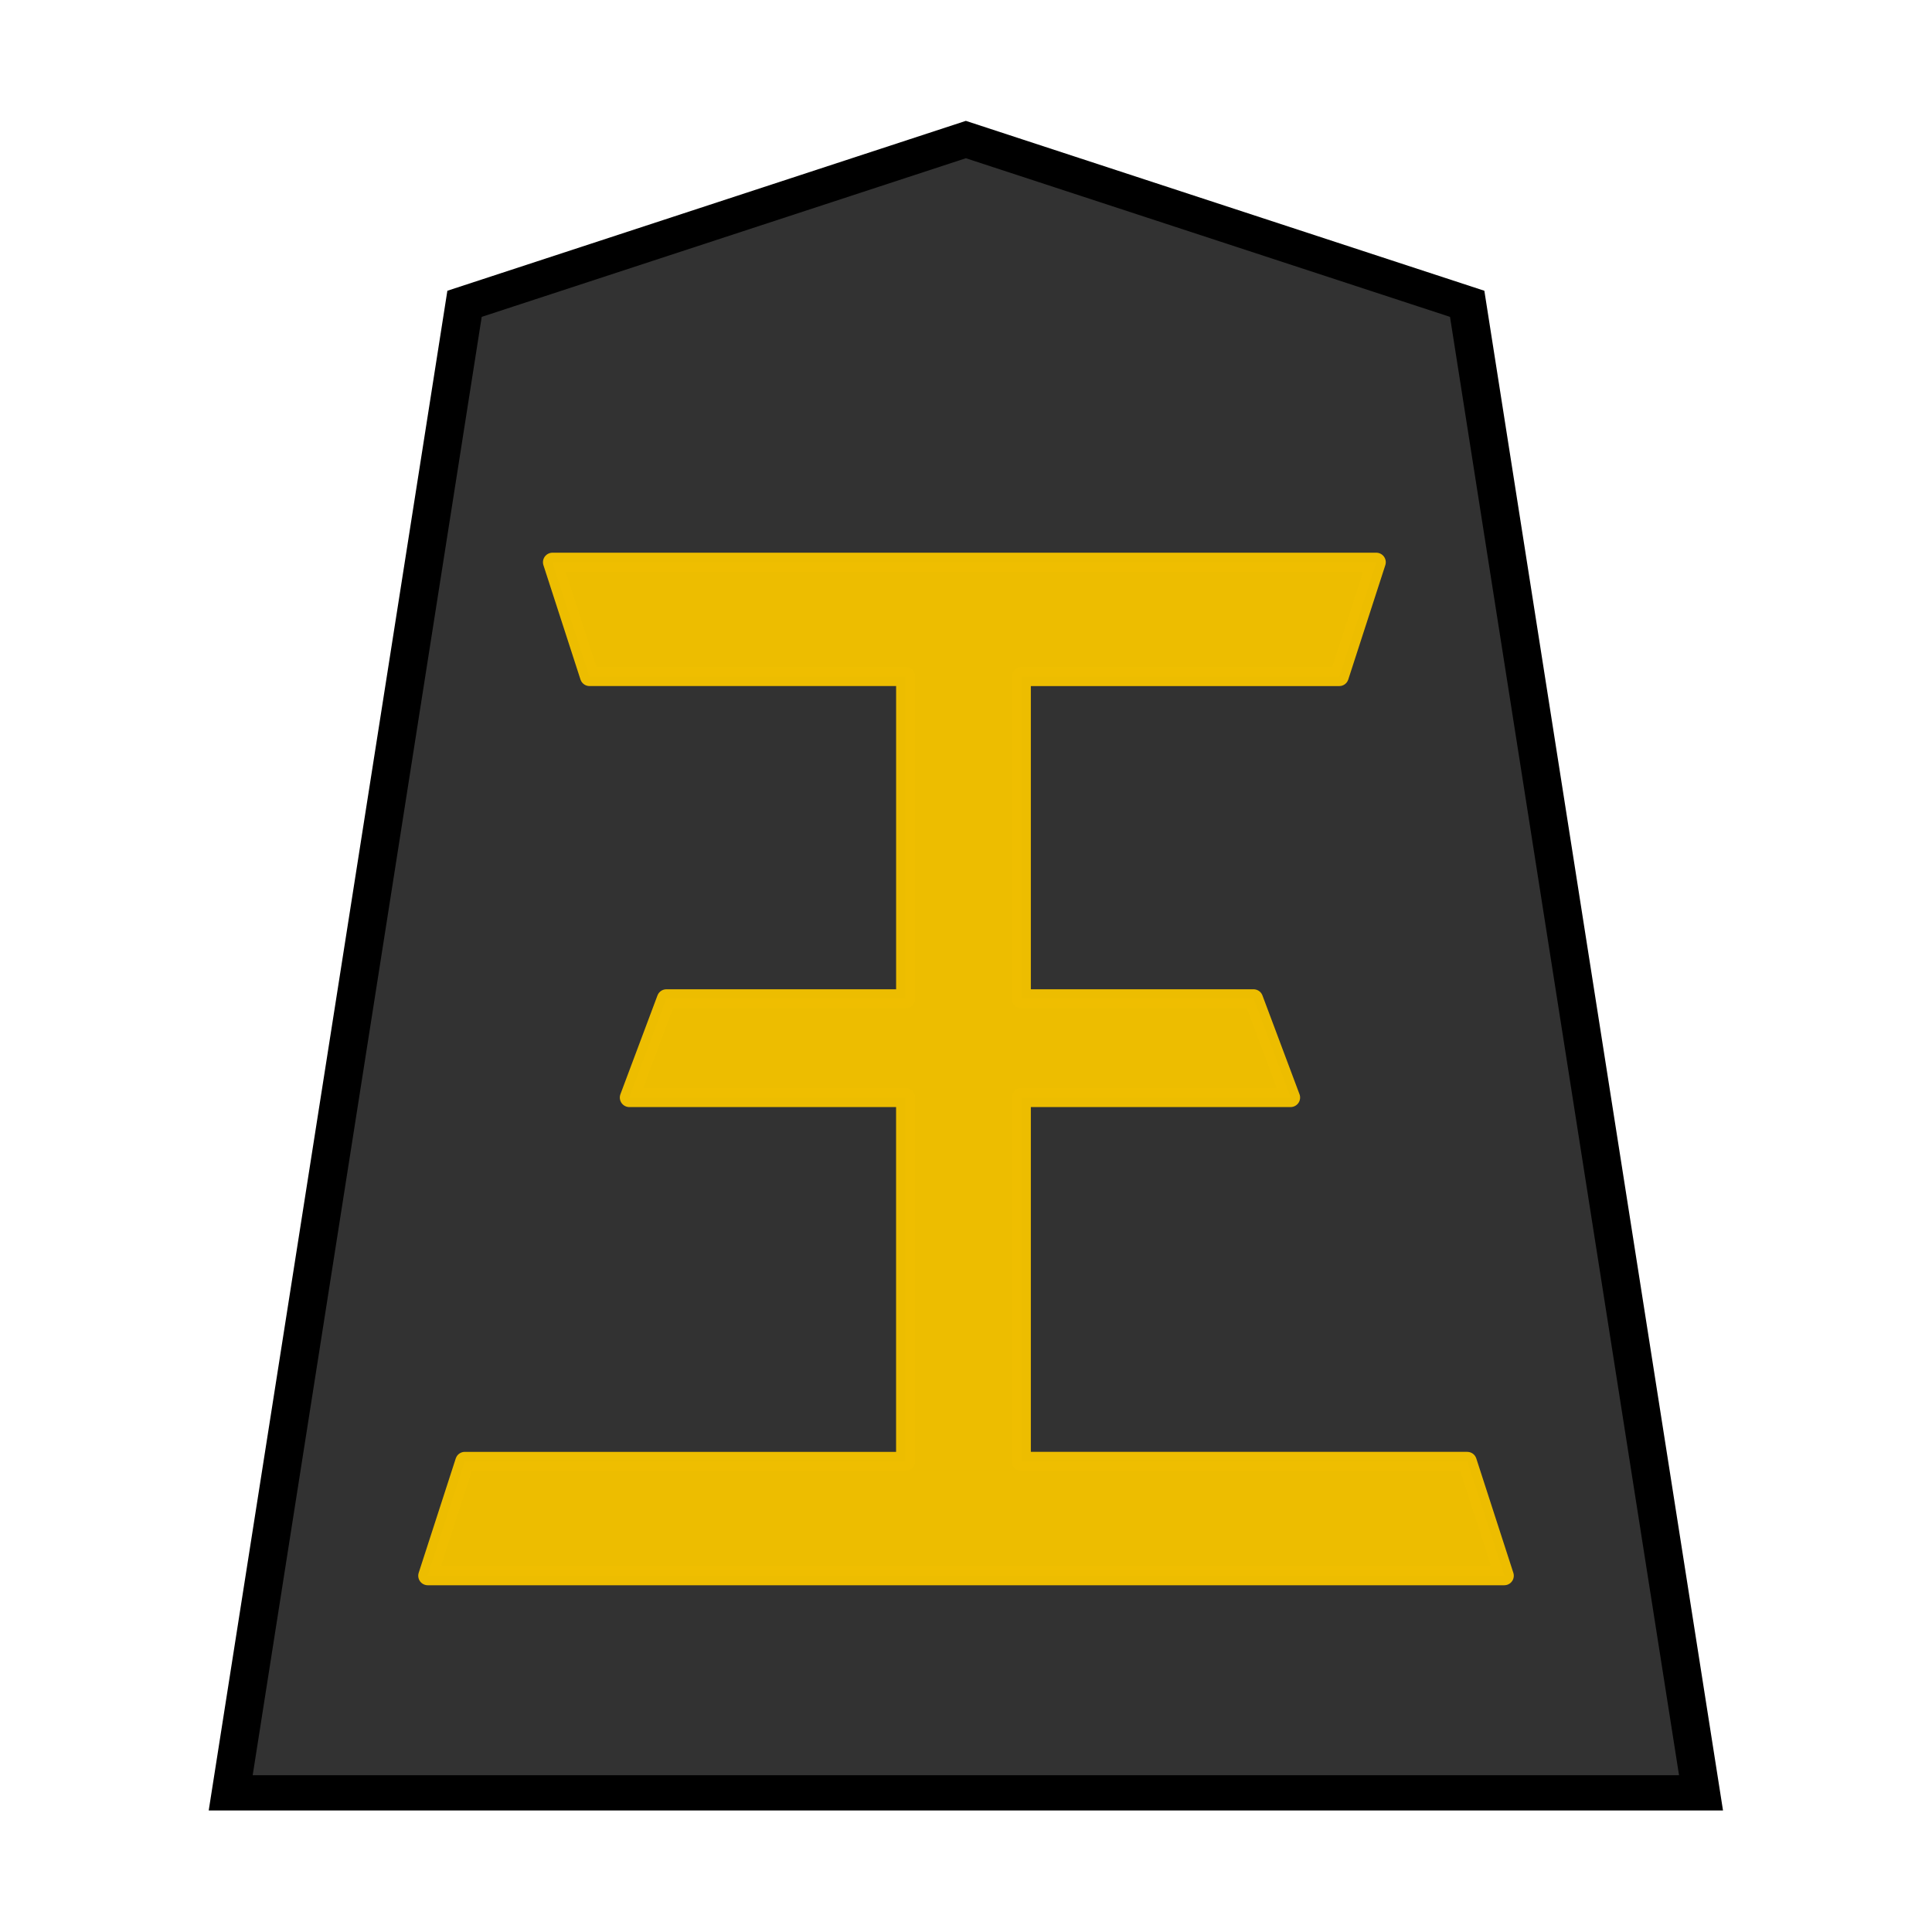 <svg xmlns="http://www.w3.org/2000/svg" width="52.157" height="52.157">
    <path fill="#313131" fill-opacity=".992" stroke="#000" d="m-11.524 7.362-13.178 4.663-6.147 42.27h38.65l-6.147-42.27Z" transform="matrix(1.027 0 0 .951 37.91 -3.234)"/>
    <path fill="#efbf00" stroke="#efbf00" stroke-linejoin="round" stroke-width=".514" d="M27.572 18.265v8.699h6.269l1 2.666h-7.269v9.822H39.61l1 3.087H11.548l1-3.087h11.9V29.63H16.99l1-2.666h6.459v-8.7h-8.534l-1-3.086h22.239l-1 3.087z" opacity=".99"/>
</svg>
